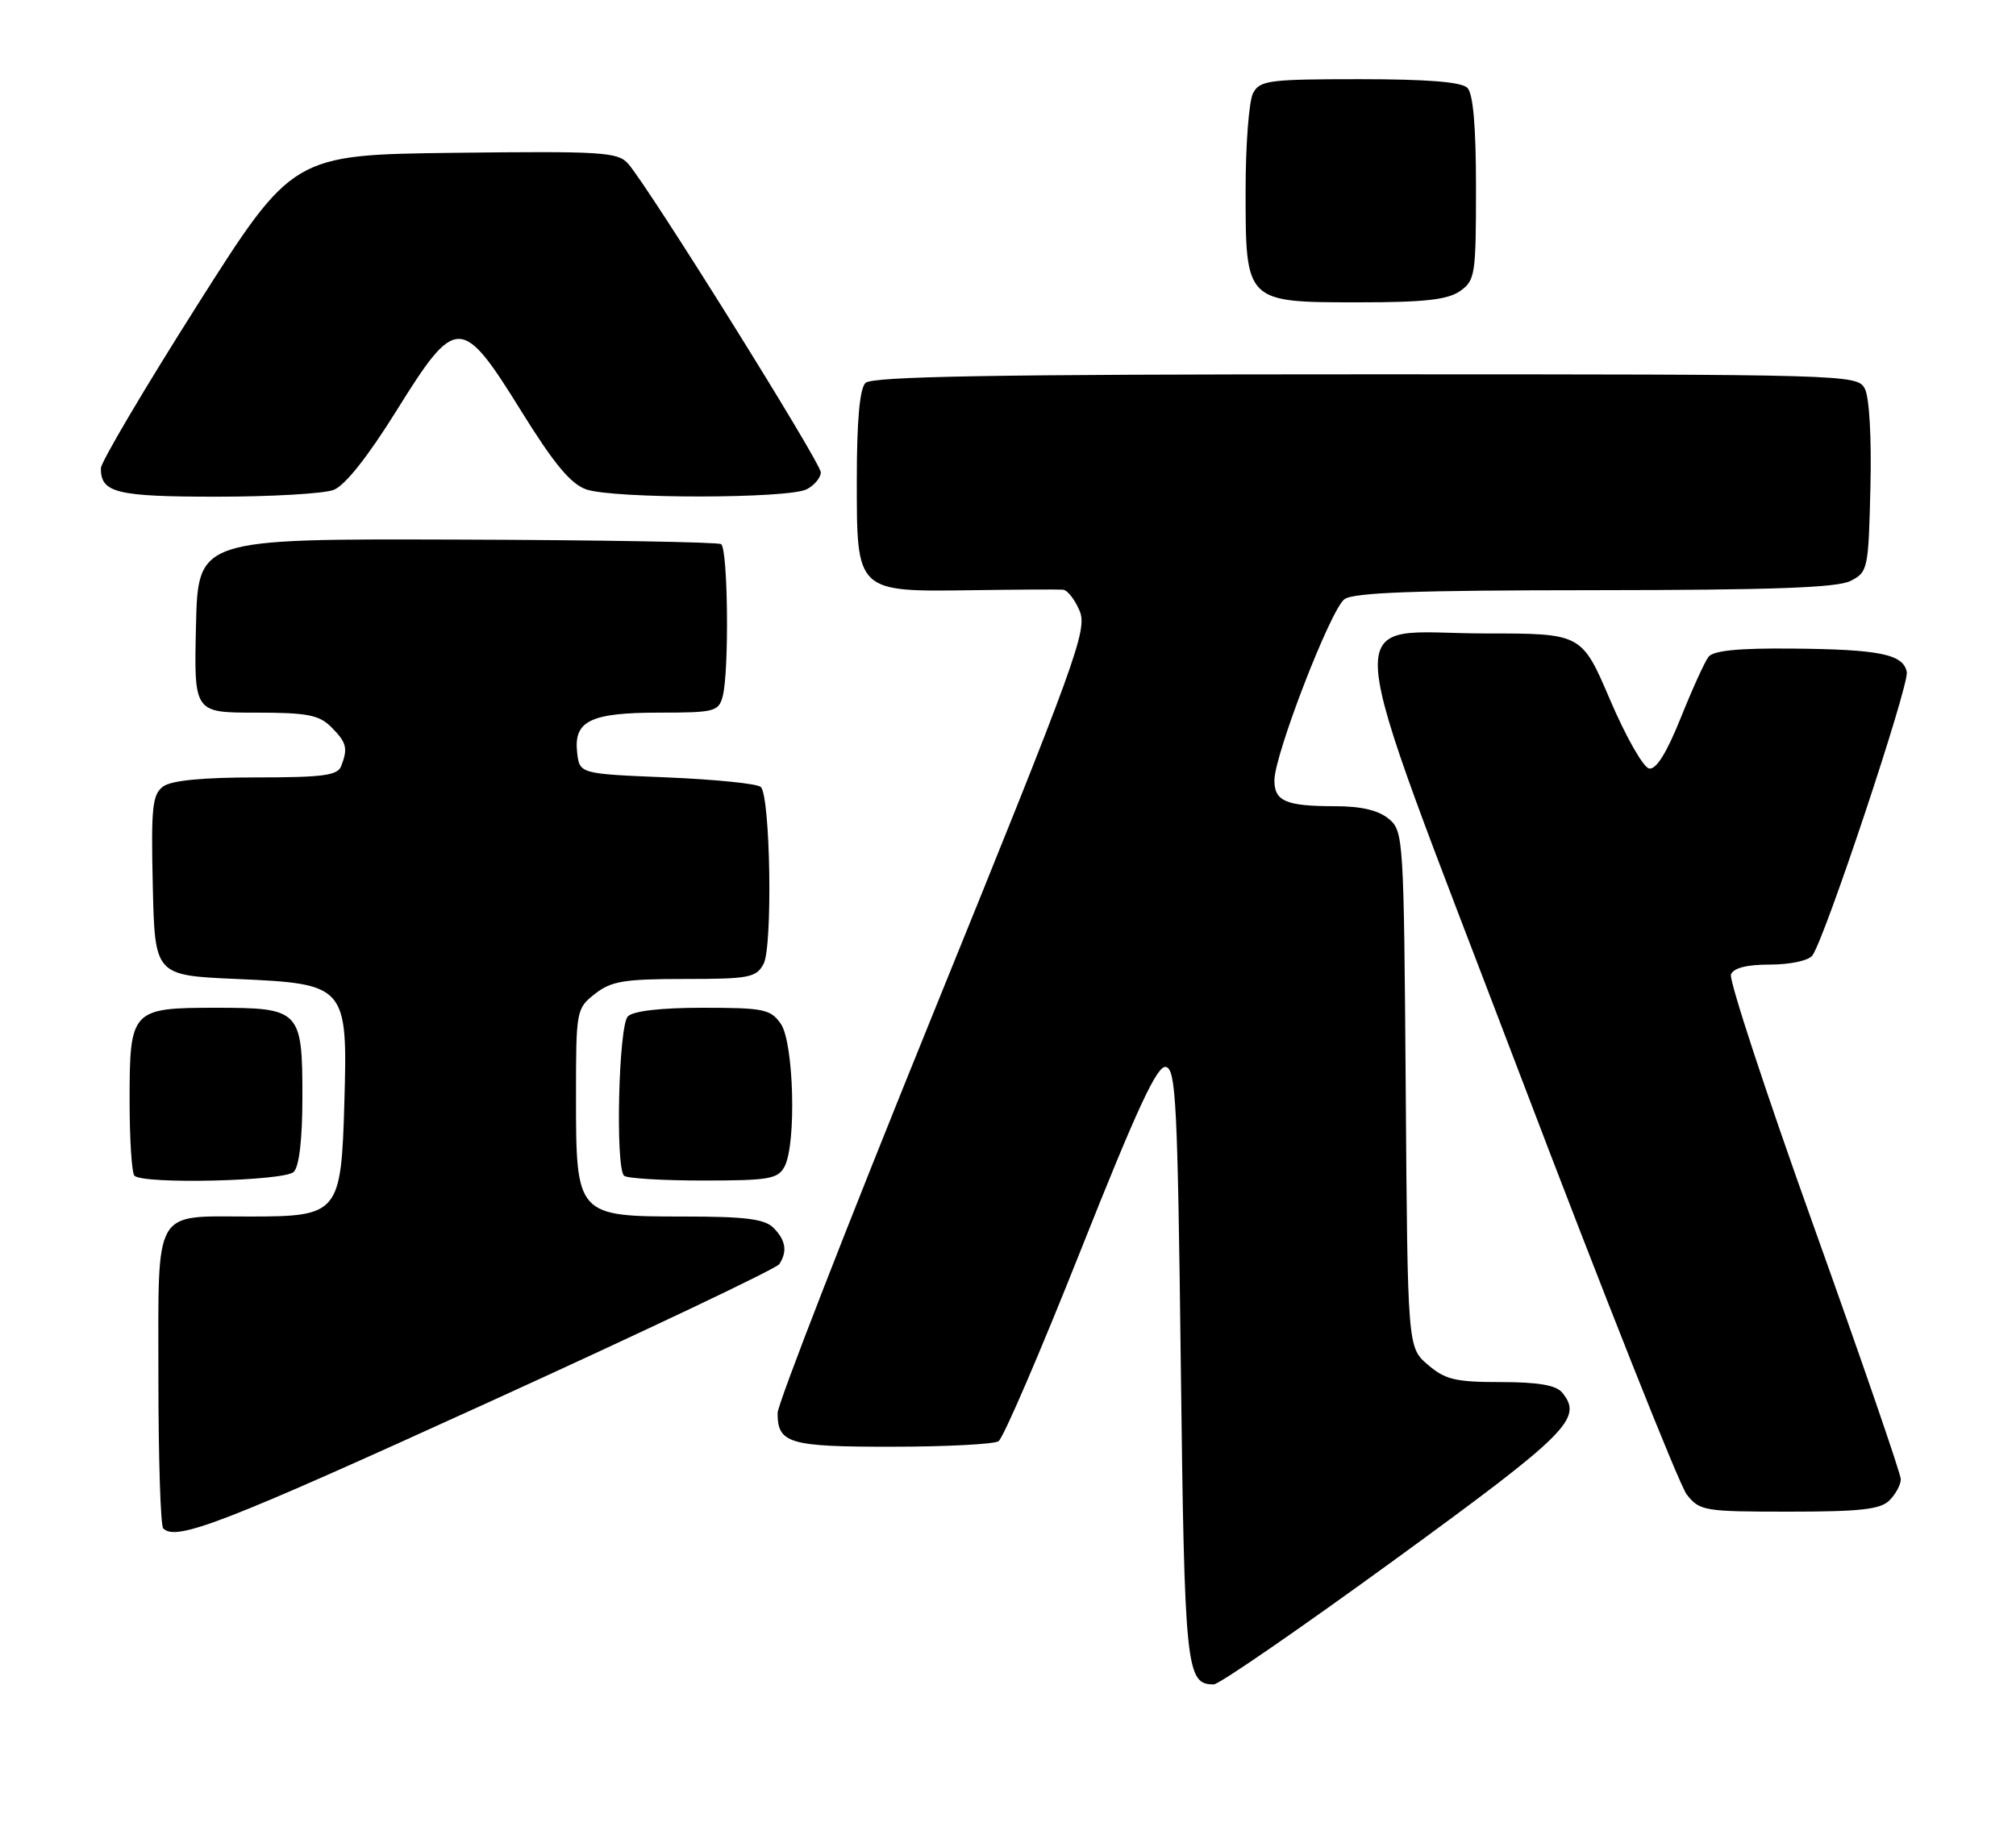 <?xml version="1.0" encoding="UTF-8" standalone="no"?>
<!DOCTYPE svg PUBLIC "-//W3C//DTD SVG 1.1//EN" "http://www.w3.org/Graphics/SVG/1.1/DTD/svg11.dtd" >
<svg xmlns="http://www.w3.org/2000/svg" xmlns:xlink="http://www.w3.org/1999/xlink" version="1.1" viewBox="0 0 280 256">
 <g >
 <path fill="currentColor"
d=" M 193.71 216.68 C 217.86 199.09 219.93 197.02 216.95 193.44 C 216.11 192.43 213.60 192.00 208.43 192.00 C 202.14 192.00 200.72 191.66 198.31 189.59 C 195.50 187.18 195.50 187.18 195.24 151.34 C 194.98 116.32 194.93 115.46 192.88 113.75 C 191.46 112.57 189.06 112.00 185.47 112.00 C 178.61 112.00 177.00 111.32 177.00 108.41 C 177.00 104.87 184.79 84.70 186.72 83.25 C 187.97 82.31 196.57 82.00 221.44 81.99 C 246.06 81.97 255.14 81.65 257.00 80.71 C 259.43 79.48 259.51 79.10 259.78 67.72 C 259.95 60.75 259.63 55.18 259.00 53.99 C 257.95 52.03 256.83 52.00 189.66 52.00 C 137.90 52.00 121.11 52.29 120.20 53.20 C 119.40 54.00 119.00 58.46 119.00 66.68 C 119.00 82.34 118.87 82.22 135.19 81.99 C 141.41 81.90 147.01 81.87 147.63 81.92 C 148.25 81.96 149.29 83.29 149.95 84.87 C 151.05 87.54 149.56 91.64 129.57 140.88 C 117.71 170.10 108.00 195.04 108.00 196.30 C 108.00 200.53 109.59 201.00 123.95 200.98 C 131.40 200.98 138.03 200.63 138.68 200.22 C 139.33 199.81 144.47 187.87 150.10 173.69 C 157.95 153.93 160.71 147.99 161.92 148.22 C 163.32 148.49 163.56 153.20 164.00 189.61 C 164.52 232.02 164.72 234.00 168.58 234.00 C 169.32 234.00 180.63 226.20 193.71 216.68 Z  M 67.72 194.87 C 89.60 184.90 107.83 176.24 108.23 175.62 C 109.39 173.86 109.13 172.28 107.43 170.57 C 106.19 169.34 103.53 169.00 94.97 169.00 C 80.09 169.00 80.00 168.90 80.00 152.38 C 80.00 140.35 80.04 140.11 82.63 138.07 C 84.89 136.30 86.67 136.00 95.10 136.00 C 104.05 136.00 105.03 135.81 106.05 133.91 C 107.33 131.52 107.00 110.66 105.67 109.33 C 105.21 108.87 99.36 108.28 92.67 108.00 C 80.50 107.50 80.50 107.50 80.16 104.55 C 79.66 100.14 82.01 99.00 91.57 99.00 C 99.22 99.00 99.81 98.85 100.37 96.75 C 101.29 93.32 101.11 76.19 100.15 75.59 C 99.69 75.31 83.15 75.02 63.40 74.96 C 27.50 74.85 27.50 74.85 27.22 86.93 C 26.94 99.00 26.94 99.00 35.47 99.00 C 42.67 99.00 44.31 99.31 46.00 101.00 C 48.14 103.14 48.35 103.94 47.39 106.42 C 46.89 107.73 44.88 108.00 35.58 108.00 C 28.15 108.00 23.80 108.42 22.66 109.26 C 21.16 110.36 20.97 112.14 21.22 123.01 C 21.50 135.50 21.50 135.50 32.84 136.00 C 48.09 136.67 48.29 136.89 47.83 153.11 C 47.39 168.57 47.04 169.00 34.78 169.00 C 21.14 169.00 22.00 167.49 22.00 191.37 C 22.00 202.53 22.30 211.97 22.67 212.33 C 24.47 214.14 30.91 211.65 67.72 194.87 Z  M 262.43 208.43 C 263.29 207.56 264.00 206.25 264.00 205.50 C 264.00 204.75 258.57 188.98 251.94 170.45 C 245.30 151.92 240.12 136.14 240.41 135.38 C 240.76 134.47 242.59 134.00 245.85 134.00 C 248.60 134.00 251.18 133.45 251.71 132.75 C 253.41 130.53 265.18 95.18 264.83 93.36 C 264.35 90.88 261.09 90.21 248.87 90.10 C 241.45 90.03 237.96 90.38 237.29 91.25 C 236.76 91.94 235.02 95.77 233.42 99.77 C 231.46 104.63 230.02 106.95 229.04 106.76 C 228.24 106.61 225.80 102.33 223.63 97.24 C 219.68 88.00 219.68 88.00 206.36 88.00 C 185.87 88.00 185.39 81.69 211.06 149.16 C 222.80 180.01 233.24 206.31 234.27 207.62 C 236.06 209.90 236.68 210.00 248.50 210.00 C 258.40 210.00 261.17 209.69 262.43 208.43 Z  M 40.80 162.80 C 41.56 162.04 42.00 158.22 42.00 152.37 C 42.00 140.33 41.68 140.00 30.00 140.00 C 18.24 140.00 18.00 140.26 18.00 152.90 C 18.00 158.27 18.30 162.97 18.67 163.33 C 19.89 164.55 39.52 164.08 40.80 162.80 Z  M 108.96 162.07 C 110.63 158.95 110.26 144.82 108.44 142.22 C 107.03 140.20 106.06 140.00 97.64 140.00 C 91.79 140.00 87.96 140.44 87.20 141.20 C 85.92 142.48 85.45 162.11 86.67 163.33 C 87.03 163.70 91.97 164.00 97.63 164.00 C 106.79 164.00 108.04 163.79 108.96 162.07 Z  M 46.33 68.06 C 47.91 67.47 51.07 63.47 55.09 57.02 C 63.36 43.73 64.11 43.74 72.47 57.23 C 76.92 64.40 79.26 67.22 81.40 67.98 C 85.19 69.31 109.56 69.30 112.07 67.96 C 113.13 67.40 114.00 66.34 114.00 65.62 C 114.00 64.27 90.06 25.92 87.23 22.73 C 85.80 21.12 83.62 20.99 63.15 21.23 C 40.64 21.50 40.64 21.50 27.33 42.50 C 20.01 54.05 14.02 64.20 14.01 65.05 C 13.99 68.47 16.17 69.00 30.13 69.00 C 37.69 69.00 44.98 68.58 46.33 68.06 Z  M 202.78 40.44 C 204.88 38.97 205.00 38.18 205.00 26.14 C 205.00 17.57 204.61 13.01 203.80 12.20 C 202.98 11.38 198.21 11.00 188.84 11.00 C 176.25 11.00 174.98 11.17 174.04 12.93 C 173.47 14.00 173.00 20.07 173.00 26.43 C 173.00 42.05 172.95 42.00 188.78 42.00 C 197.82 42.00 201.07 41.64 202.78 40.44 Z "/>
</g>
</svg>